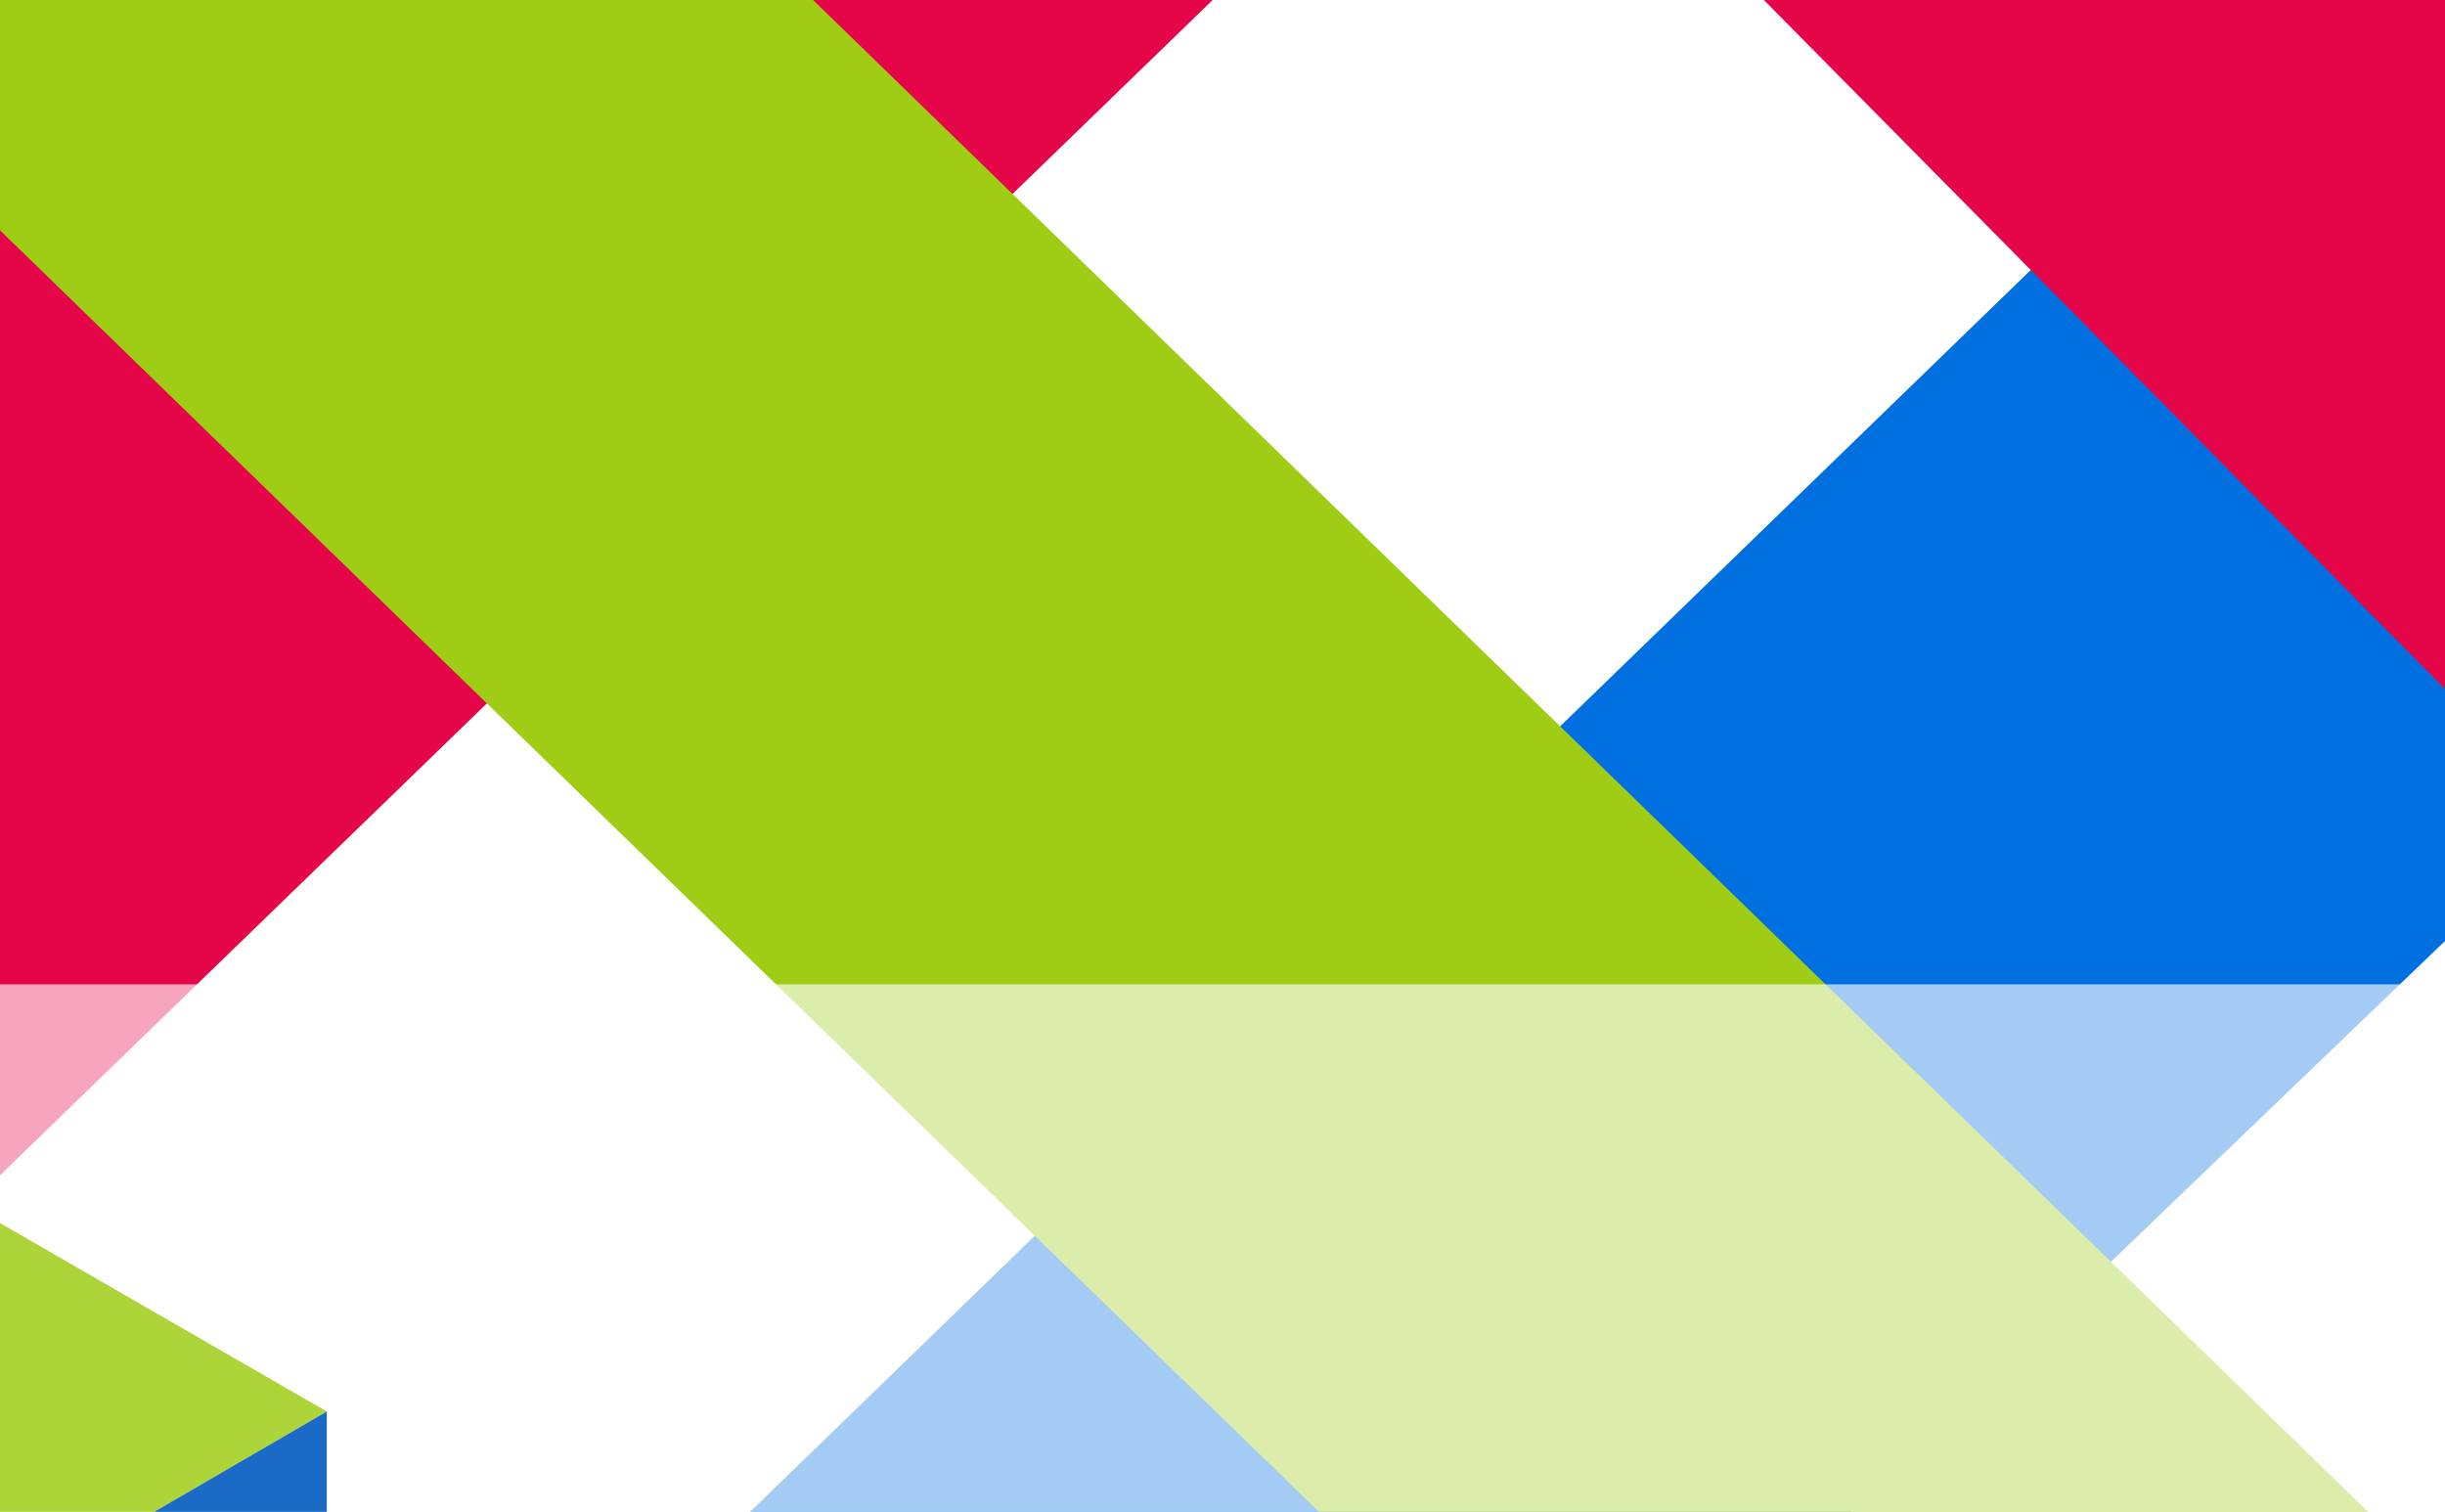<?xml version="1.0" encoding="UTF-8"?>
<!--

    Licensed to the Apache Software Foundation (ASF) under one
    or more contributor license agreements.  See the NOTICE file
    distributed with this work for additional information
    regarding copyright ownership.  The ASF licenses this file
    to you under the Apache License, Version 2.0 (the
    "License"); you may not use this file except in compliance
    with the License.  You may obtain a copy of the License at

      http://www.apache.org/licenses/LICENSE-2.0

    Unless required by applicable law or agreed to in writing,
    software distributed under the License is distributed on an
    "AS IS" BASIS, WITHOUT WARRANTIES OR CONDITIONS OF ANY
    KIND, either express or implied.  See the License for the
    specific language governing permissions and limitations
    under the License.

-->
<svg xmlns='http://www.w3.org/2000/svg' xmlns:xlink="http://www.w3.org/1999/xlink" width='1242px' height='768px' viewBox='0 0 1242 768' version='1.1'>
        <title>Apache NetBeans Splash</title>
        <description>Apache NetBeans Splash</description>
        <defs>
                <filter id='shadow' x='0' y='0' width='200%' height='200%'>
                        <feOffset result='offOut' in='SourceAlpha' dx='0' dy='0' />
                        <feGaussianBlur result='blurOut' in='offOut' stdDeviation='8' />
                        <feBlend in='SourceGraphic' in2='blurOut' mode='normal' />
                </filter>
                <filter id='text-shadow' x='0' y='0' width='200%' height='200%'>
                        <feOffset result='offOut' in='SourceAlpha' dx='0' dy='0' />
                        <feGaussianBlur result='blurOut' in='offOut' stdDeviation='1' />
                        <feBlend in='SourceGraphic' in2='blurOut' mode='normal' />
                </filter>
        </defs>
        <symbol id='logo' viewBox='0 0 444 512'>
                <title>Apache NetBeans Logo</title>
                <description>Apache NetBeans Logo</description>
                <g id="logo" stroke-width="0" fill="none" fill-rule="evenodd">
                        <path d="M222,0 L222,99 L86,178 L0,128 L222,0 Z" fill="#A1C535"/>
                        <path d="M444,128 L358,178 L222,99 L222,0 L444,128 L444,128 Z" fill="#ADD439"/>
                        <path d="M444,384 L358,334 L358,178 L444,128 L444,384 L444,384 Z" fill="#1B6AC6"/>
                        <path d="M222,512 L222,413 L358,334 L444,384 L222,512 L222,512 Z" fill="#2E90E8"/>
                        <path d="M0,384 L86,334 L222,413 L222,512 L0,384 L0,384 Z" fill="#EA205E"/>
                        <path d="M0,128 L86,178 L86,334 L0,384 L0,128 L0,128 Z" fill="#A5073E"/>
                        <path d="M86,178 L222,99 L358,178 L222,256 L86,178 Z" fill="#F1F6E2"/>
                        <path d="M222,256 L358,178 L358,334 L222,413 L222,256 Z" fill="#CEDBE6"/>
                        <path d="M86,178 L222,256 L222,413 L86,334 L86,178 Z" fill="#FFFFFF"/>
                </g>

        </symbol>
        <g id='logo' stroke-width='0' fill='none' fill-rule='evenodd'>
                <path id='red' d='M0,0 L0,597 L616,0 Z'
                        fill='#e50549' filter='url(#shadow)'/>
                <path id='blue' d='M381,768 L1173,0 L1244,0 L1242,478 L940,768 Z'
                        fill='#006fe0' filter='url(#shadow)'/>
                <path id='red-tr' d='M896,0 L1242,0 L1242,350 Z'
                        fill='#e50549' filter='url(#shadow)'/>
                <path id='green' d='M0,0 L0,117 L670,768 L1203,768 L413,0 Z' 
                        fill='#9fcd15' filter='url(#shadow)'/>
                <path opacity='0.8' id='white' d='M0,500 L1242,500 L1242,768 L0,768 Z' 
                        fill='#fff' filter='url(#shadow)'/>
        </g>
        <use xlink:href='#logo' preserveAspectRatio='true' height='200' x='-500' y='525' />
</svg>
